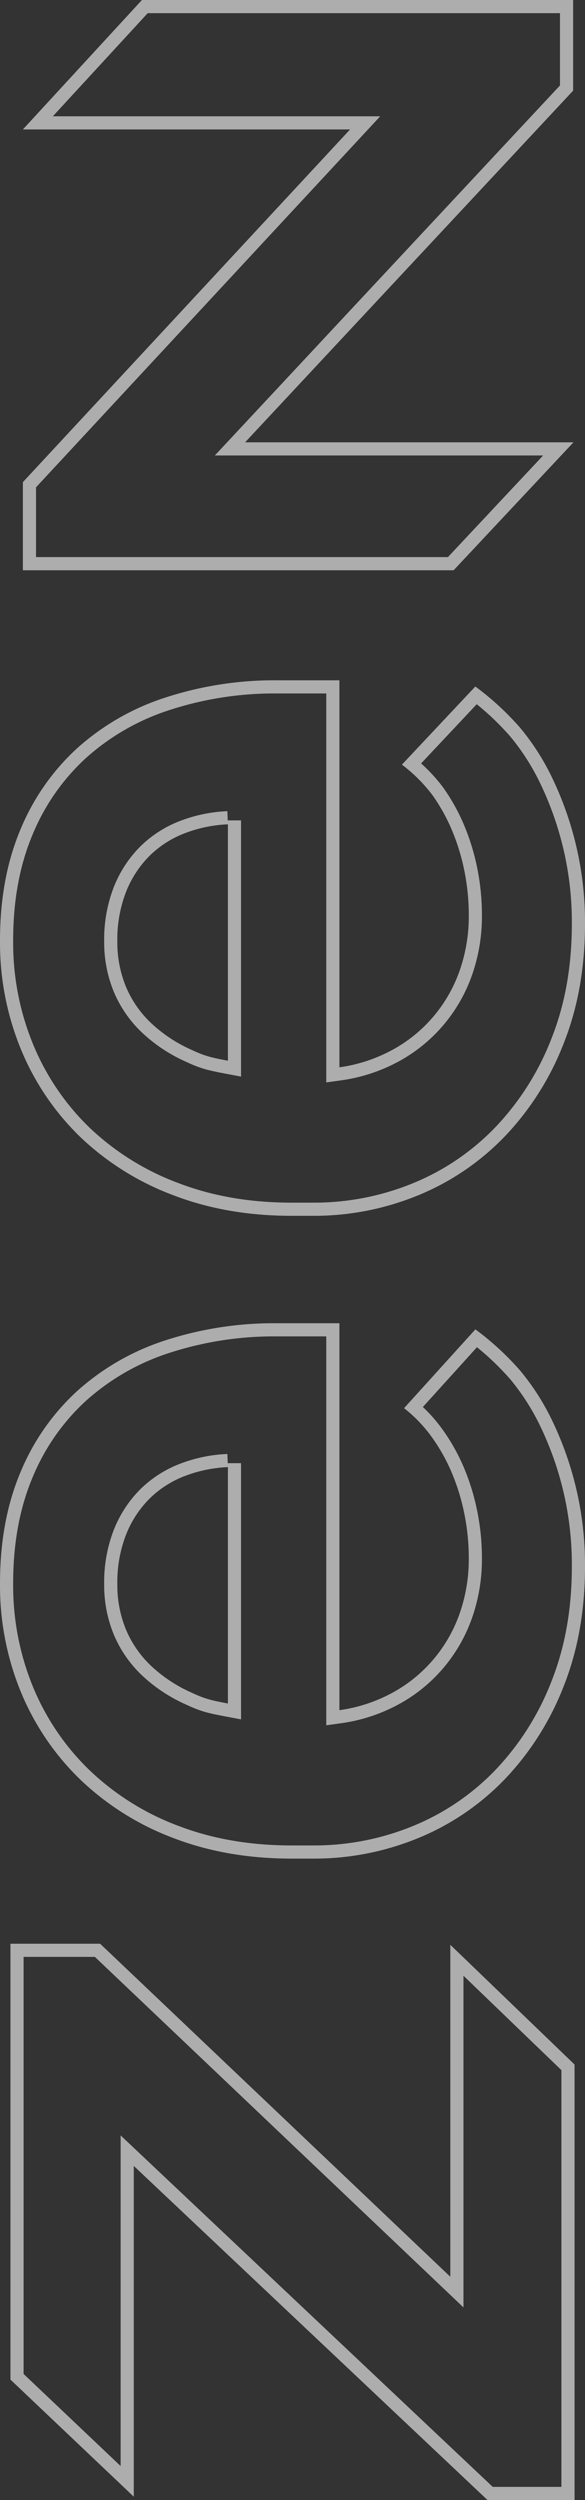 <svg width="89" height="380" viewBox="0 0 89 380" fill="none" xmlns="http://www.w3.org/2000/svg">
<rect x="0" y="0" width="89" height="380" fill="#333333" stroke="none"/>
<path opacity="0.6" fill-rule="evenodd" clip-rule="evenodd" d="M57.844 17.676L5.48 74.07L5.48 84.678L68.147 84.678L82.63 69.231L32.685 69.231L85.193 12.99L85.193 2L22.473 2L8.04 17.676L57.844 17.676ZM3.48 19.676L53.258 19.676L3.48 73.285L3.48 86.678L69.014 86.678L87.247 67.231L37.288 67.231L87.193 13.779L87.193 -3.81131e-06L21.596 -9.43991e-07L3.48 19.676ZM18.353 324.579L74.962 378L85.411 378L85.411 314.655L70.51 300.307L70.51 350.721L14.434 297.443L3.59 297.443L3.59 360.835L18.353 374.837L18.353 324.579ZM20.353 379.491L20.353 329.216L74.167 380L87.411 380L87.411 313.804L68.51 295.605L68.51 346.062L15.232 295.443L1.59 295.443L1.59 361.695L20.353 379.491ZM86.999 238.139L86.999 238.125C87.026 234.269 86.591 230.424 85.704 226.674C84.914 223.343 83.776 220.106 82.311 217.017L82.308 217.011C81.057 214.352 79.476 211.865 77.603 209.611C76.062 207.855 74.376 206.236 72.565 204.772L64.334 213.861C65.463 214.924 66.487 216.099 67.389 217.369C68.698 219.207 69.796 221.189 70.66 223.277C71.538 225.399 72.201 227.606 72.639 229.862C73.09 232.14 73.317 234.457 73.32 236.779C73.349 239.93 72.827 243.062 71.777 246.031L71.775 246.035C69.778 251.641 65.784 256.301 60.565 259.101C57.868 260.551 54.938 261.507 51.911 261.925L49.637 262.24L49.637 203.13L42.267 203.13L42.255 203.129C36.62 203.062 31.011 203.922 25.649 205.674L25.646 205.675C20.977 207.192 16.672 209.68 13.01 212.98C9.491 216.227 6.724 220.22 4.908 224.674L4.905 224.681L4.902 224.688C2.984 229.294 2.002 234.595 2.002 240.625L2.002 240.635L2.002 240.645C1.948 246.12 3.002 251.548 5.099 256.596C7.091 261.357 10.039 265.647 13.754 269.197C17.606 272.833 22.135 275.657 27.077 277.505L27.085 277.508L27.094 277.511C32.258 279.497 37.999 280.504 44.341 280.504L47.523 280.504L47.531 280.505C52.823 280.542 58.071 279.518 62.969 277.492L62.971 277.491C67.673 275.551 71.924 272.642 75.452 268.947C79.095 265.097 81.959 260.564 83.883 255.602L83.886 255.594L83.889 255.586C85.951 250.405 86.999 244.598 86.999 238.139ZM76.902 270.325C73.181 274.222 68.696 277.293 63.734 279.34C58.589 281.468 53.076 282.544 47.516 282.504L44.341 282.504C37.785 282.504 31.797 281.462 26.376 279.378C21.182 277.435 16.423 274.467 12.376 270.647C8.459 266.905 5.352 262.382 3.253 257.365C1.052 252.067 -0.054 246.37 0.002 240.625C0.002 234.378 1.02 228.809 3.056 223.919C4.984 219.19 7.923 214.95 11.662 211.502C15.534 208.011 20.087 205.378 25.028 203.772C30.598 201.952 36.424 201.06 42.279 201.13L51.637 201.13L51.637 259.944C52.309 259.851 52.977 259.73 53.637 259.58C55.718 259.107 57.729 258.354 59.617 257.339C64.397 254.776 68.059 250.506 69.891 245.364C70.865 242.613 71.348 239.711 71.32 236.79C71.318 234.593 71.103 232.402 70.677 230.248C70.264 228.121 69.639 226.042 68.812 224.042C68.005 222.092 66.981 220.242 65.758 218.527C64.94 217.376 64.013 216.309 62.991 215.343C62.506 214.885 62 214.45 61.474 214.039L72.323 202.059C74.806 203.89 77.086 205.987 79.124 208.312C81.113 210.702 82.791 213.34 84.118 216.16C85.644 219.376 86.828 222.746 87.65 226.214C88.574 230.12 89.027 234.124 88.999 238.139C88.999 244.816 87.915 250.878 85.748 256.326C83.73 261.529 80.725 266.285 76.902 270.325ZM19.156 247.671C18.266 245.487 17.821 243.144 17.849 240.782C17.804 238.224 18.251 235.681 19.164 233.294C19.968 231.236 21.184 229.368 22.734 227.805C24.265 226.296 26.088 225.123 28.09 224.36C29.57 223.79 31.107 223.394 32.672 223.177C33.334 223.085 34.002 223.025 34.672 222.998L34.672 258.93C33.866 258.778 33.227 258.652 32.672 258.525C31.297 258.211 30.435 257.889 28.816 257.127C26.656 256.137 24.67 254.797 22.936 253.161C21.313 251.615 20.026 249.746 19.156 247.671ZM27.974 258.941C30.437 260.099 31.392 260.345 34.3 260.895L36.672 261.344L36.672 222.4L34.648 222.4L34.591 221C32.121 221.1 29.683 221.604 27.374 222.493C25.114 223.355 23.057 224.679 21.33 226.38L21.322 226.388L21.314 226.396C19.571 228.154 18.205 230.255 17.301 232.566L17.299 232.573L17.296 232.579C16.295 235.196 15.803 237.984 15.849 240.788C15.822 243.406 16.316 246.003 17.303 248.426L17.307 248.435L17.311 248.445C18.287 250.773 19.733 252.873 21.557 254.609L21.563 254.615C23.453 256.399 25.618 257.86 27.974 258.941ZM86.999 140.436L86.999 140.423C87.024 136.564 86.586 132.716 85.696 128.964C84.906 125.632 83.768 122.394 82.303 119.305L82.3 119.299C81.049 116.64 79.468 114.153 77.595 111.899C76.046 110.134 74.351 108.508 72.53 107.038L64.067 116.038C65.274 117.121 66.377 118.319 67.36 119.615L67.378 119.639L67.395 119.663C68.706 121.502 69.804 123.485 70.668 125.574C71.546 127.696 72.209 129.903 72.648 132.16C73.094 134.433 73.319 136.746 73.32 139.064C73.349 142.215 72.827 145.346 71.777 148.314L71.775 148.319C69.778 153.925 65.784 158.585 60.565 161.385C57.868 162.834 54.938 163.791 51.911 164.209L49.637 164.523L49.637 105.405L42.268 105.405L42.257 105.405C36.621 105.344 31.012 106.21 25.651 107.969L25.646 107.971C20.977 109.489 16.672 111.977 13.01 115.277C9.491 118.523 6.724 122.516 4.908 126.971L4.905 126.978L4.902 126.985C2.984 131.588 2.002 136.888 2.002 142.922L2.002 142.931L2.002 142.941C1.948 148.417 3.003 153.846 5.1 158.894C7.088 163.666 10.035 167.968 13.753 171.527C17.607 175.15 22.136 177.962 27.074 179.8L27.084 179.804L27.094 179.808C32.258 181.794 37.999 182.801 44.341 182.801L47.523 182.801L47.531 182.801C52.823 182.839 58.071 181.815 62.969 179.788L62.971 179.788C67.673 177.848 71.924 174.939 75.451 171.244C79.094 167.394 81.959 162.861 83.883 157.899L83.886 157.891L83.889 157.883C85.951 152.701 86.999 146.895 86.999 140.436ZM76.902 172.622C73.181 176.519 68.696 179.589 63.734 181.636C58.589 183.765 53.076 184.841 47.516 184.801L44.341 184.801C37.785 184.801 31.797 183.759 26.376 181.675C21.184 179.742 16.426 176.786 12.376 172.978C8.455 169.225 5.348 164.691 3.253 159.661C1.052 154.363 -0.054 148.667 0.002 142.922C0.002 136.671 1.02 131.103 3.056 126.216C4.984 121.487 7.923 117.247 11.662 113.798C15.534 110.308 20.087 107.675 25.028 106.069C30.597 104.242 36.423 103.342 42.279 103.405L51.637 103.405L51.637 162.228C52.309 162.135 52.977 162.013 53.637 161.864C55.718 161.391 57.729 160.638 59.617 159.623C64.397 157.059 68.059 152.79 69.891 147.647C70.865 144.897 71.348 141.994 71.32 139.074C71.32 136.882 71.108 134.695 70.685 132.545C70.272 130.418 69.647 128.339 68.82 126.339C68.013 124.389 66.989 122.539 65.767 120.824C64.851 119.616 63.822 118.502 62.697 117.496C62.199 117.051 61.681 116.627 61.146 116.225L72.315 104.347C74.798 106.178 77.078 108.275 79.115 110.6C81.104 112.99 82.783 115.628 84.11 118.448C85.635 121.664 86.82 125.034 87.642 128.502C88.569 132.41 89.025 136.417 88.999 140.436C88.999 147.113 87.915 153.175 85.748 158.622C83.73 163.826 80.725 168.581 76.902 172.622ZM22.936 155.457C21.313 153.912 20.025 152.043 19.156 149.968C18.266 147.784 17.821 145.44 17.849 143.079C17.804 140.52 18.251 137.978 19.164 135.591C19.968 133.533 21.184 131.664 22.734 130.101C24.265 128.593 26.088 127.42 28.09 126.657C29.57 126.087 31.107 125.69 32.672 125.473C33.334 125.382 34.002 125.322 34.672 125.295L34.672 161.227C33.866 161.074 33.227 160.949 32.672 160.822C31.297 160.508 30.435 160.185 28.816 159.424C26.656 158.433 24.67 157.093 22.936 155.457ZM27.973 161.238C30.436 162.396 31.392 162.642 34.3 163.192L36.672 163.641L36.672 124.697L34.648 124.697L34.591 123.297C32.121 123.396 29.683 123.9 27.374 124.789C25.114 125.651 23.057 126.975 21.33 128.677L21.322 128.685L21.314 128.693C19.571 130.451 18.205 132.551 17.301 134.863L17.299 134.869L17.296 134.876C16.295 137.493 15.803 140.28 15.849 143.084C15.822 145.703 16.316 148.3 17.303 150.723L17.307 150.732L17.311 150.741C18.287 153.07 19.733 155.169 21.557 156.906L21.563 156.912C23.453 158.695 25.618 160.156 27.973 161.238Z" fill="white"/>
</svg>

